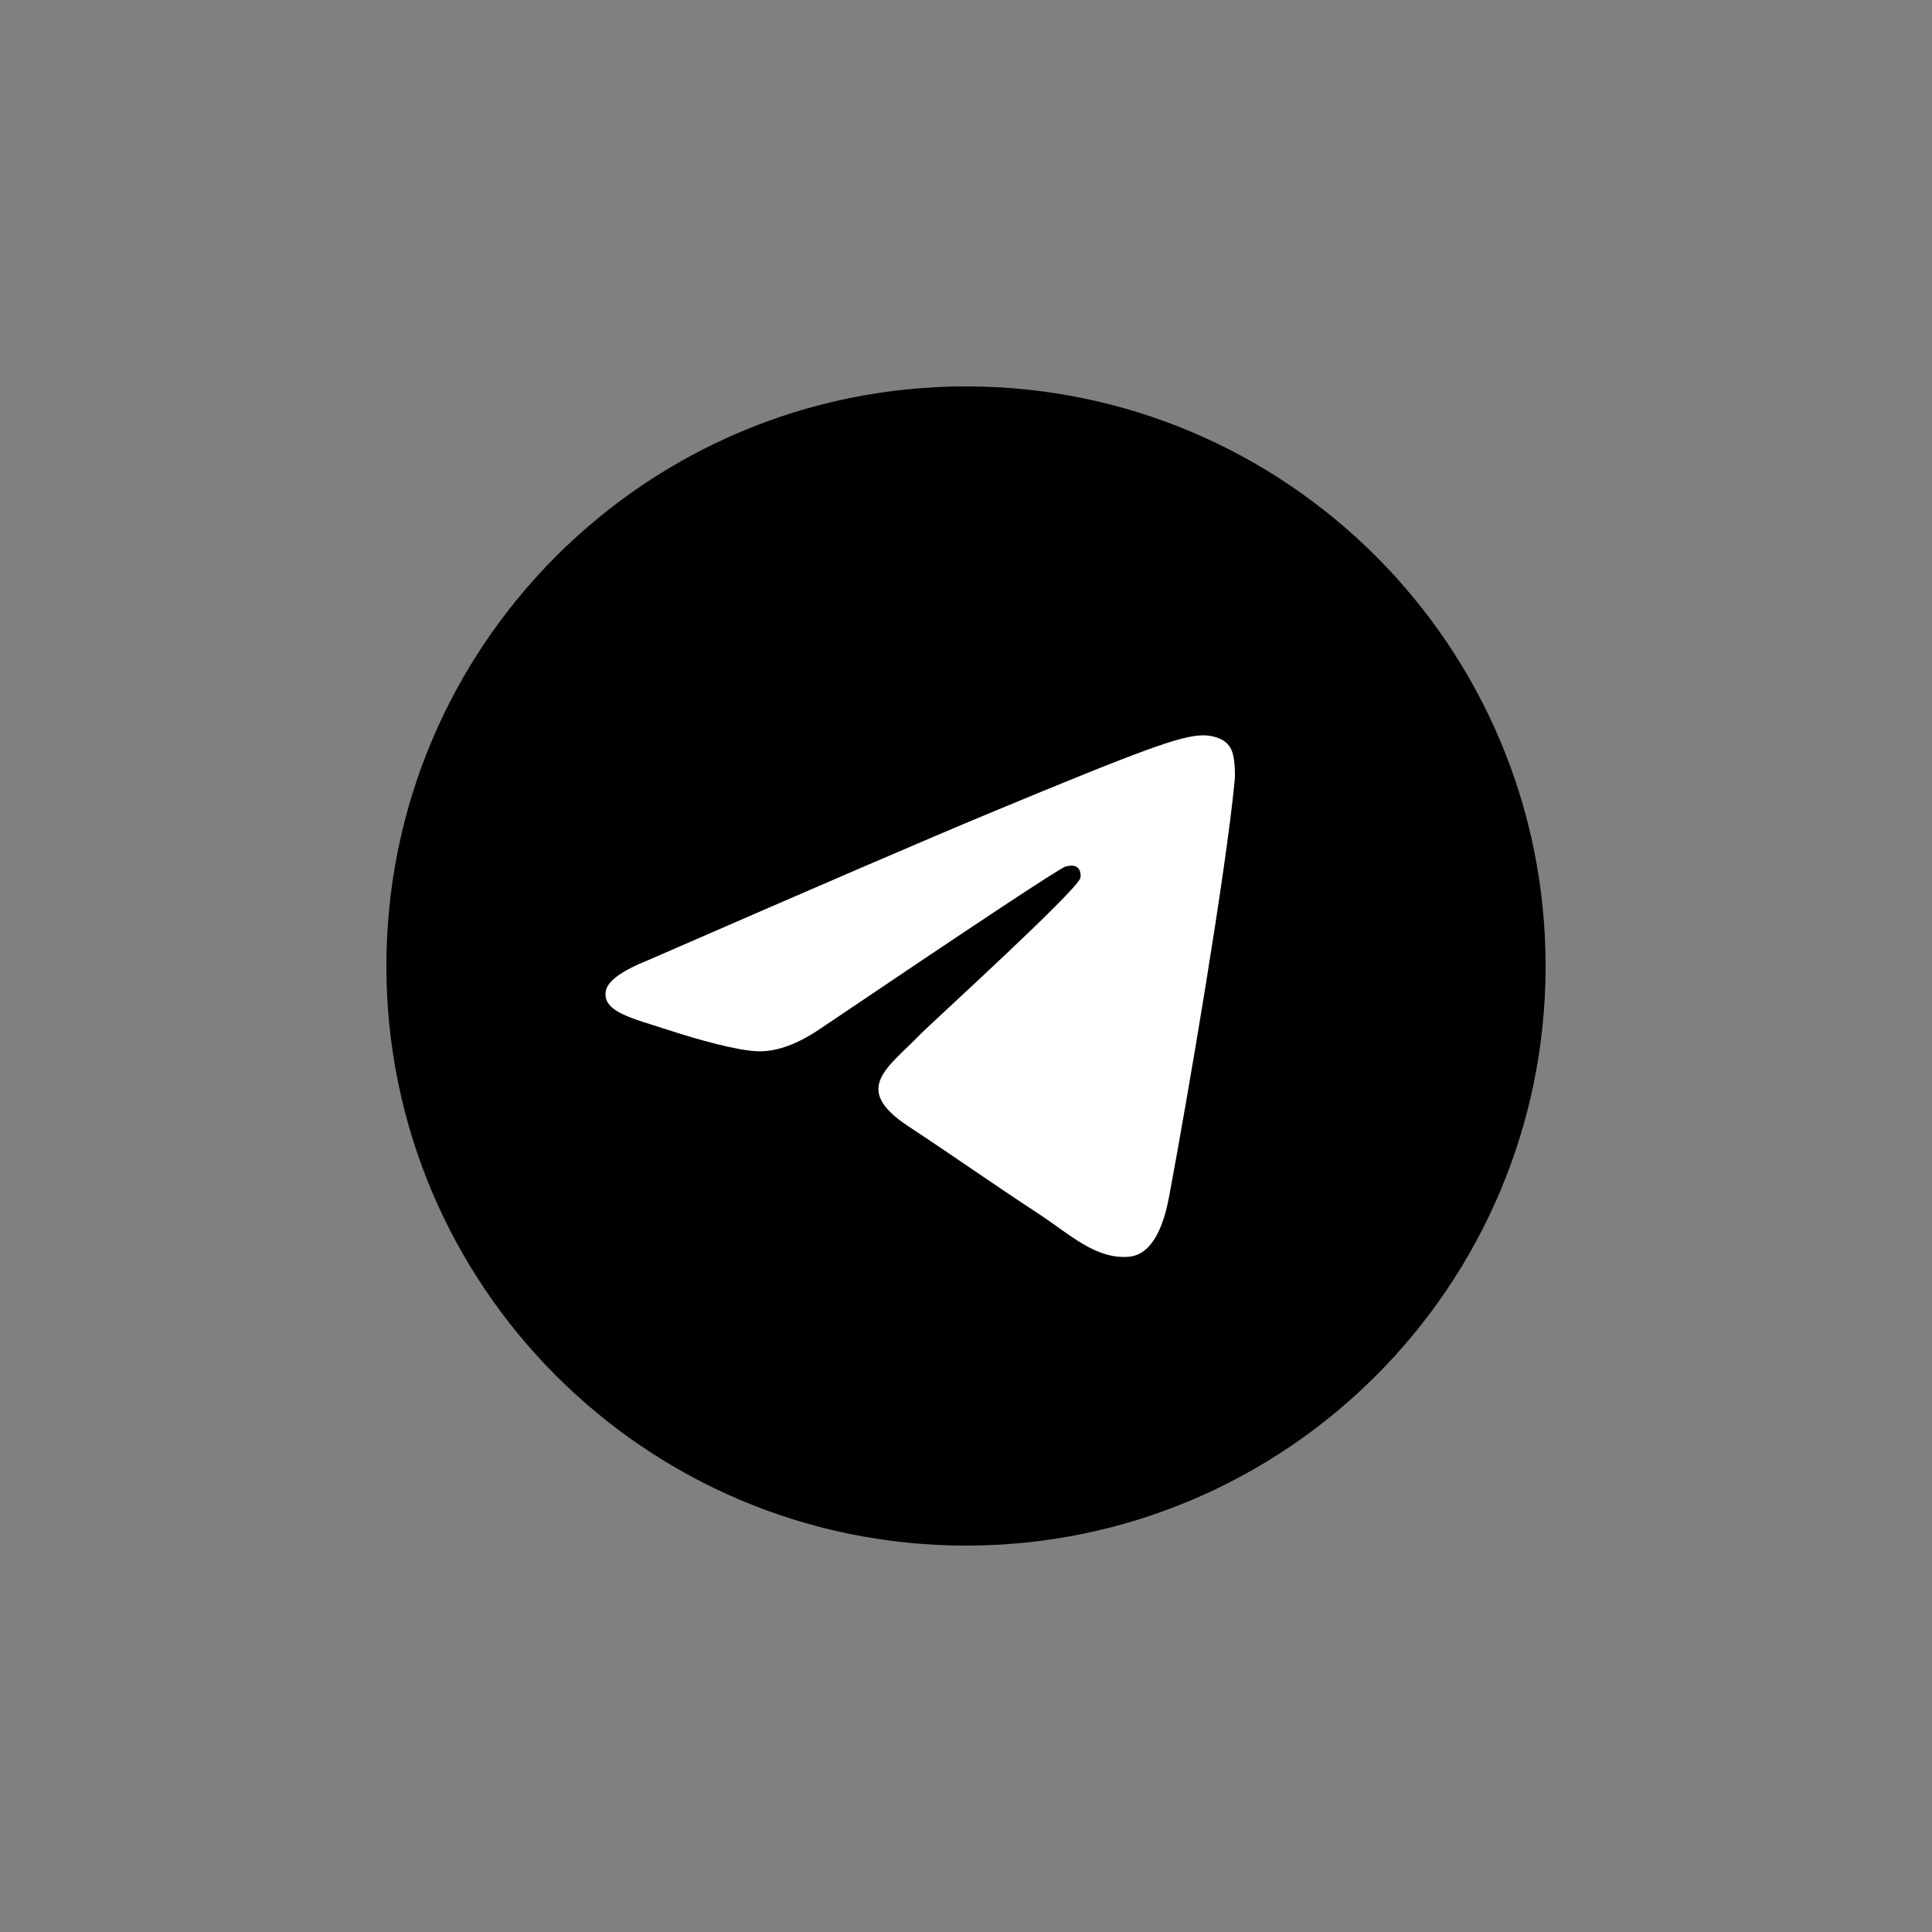 <svg width="50" height="50" viewBox="0 0 50 50" fill="none" xmlns="http://www.w3.org/2000/svg">
<rect x="0" y="0" width="50" height="50" fill="#808080" stroke="none"/>
<rect width="50" height="50" rx="25" fill="none"/>
<g clip-path="url(#clip0_117_47)">
<path d="M25 40C33.284 40 40 33.284 40 25C40 16.716 33.284 10 25 10C16.716 10 10 16.716 10 25C10 33.284 16.716 40 25 40Z" fill="url(#paint0_linear_117_47)"/>
<path fill-rule="evenodd" clip-rule="evenodd" d="M16.79 24.842C21.163 22.936 24.079 21.68 25.538 21.074C29.703 19.341 30.569 19.04 31.133 19.03C31.257 19.028 31.535 19.059 31.714 19.204C31.866 19.328 31.908 19.494 31.928 19.611C31.948 19.727 31.973 19.993 31.953 20.201C31.727 22.573 30.75 28.329 30.253 30.985C30.043 32.109 29.629 32.486 29.228 32.523C28.357 32.603 27.696 31.948 26.852 31.395C25.532 30.529 24.786 29.991 23.505 29.146C22.023 28.17 22.984 27.634 23.828 26.757C24.049 26.528 27.887 23.037 27.961 22.72C27.97 22.68 27.979 22.533 27.891 22.455C27.803 22.377 27.674 22.404 27.58 22.425C27.448 22.455 25.339 23.849 21.253 26.607C20.655 27.018 20.112 27.218 19.627 27.207C19.091 27.196 18.061 26.905 17.295 26.656C16.355 26.35 15.609 26.189 15.674 25.67C15.708 25.4 16.08 25.124 16.79 24.842Z" fill="white"/>
</g>
<defs>
<linearGradient id="paint0_linear_117_47" x1="25" y1="10" x2="25" y2="39.778" gradientUnits="userSpaceOnUse">
<stop/>
<stop offset="1"/>
</linearGradient>
<clipPath id="clip0_117_47">
<rect width="30" height="30" fill="white" transform="translate(10 10)"/>
</clipPath>
</defs>
</svg>
